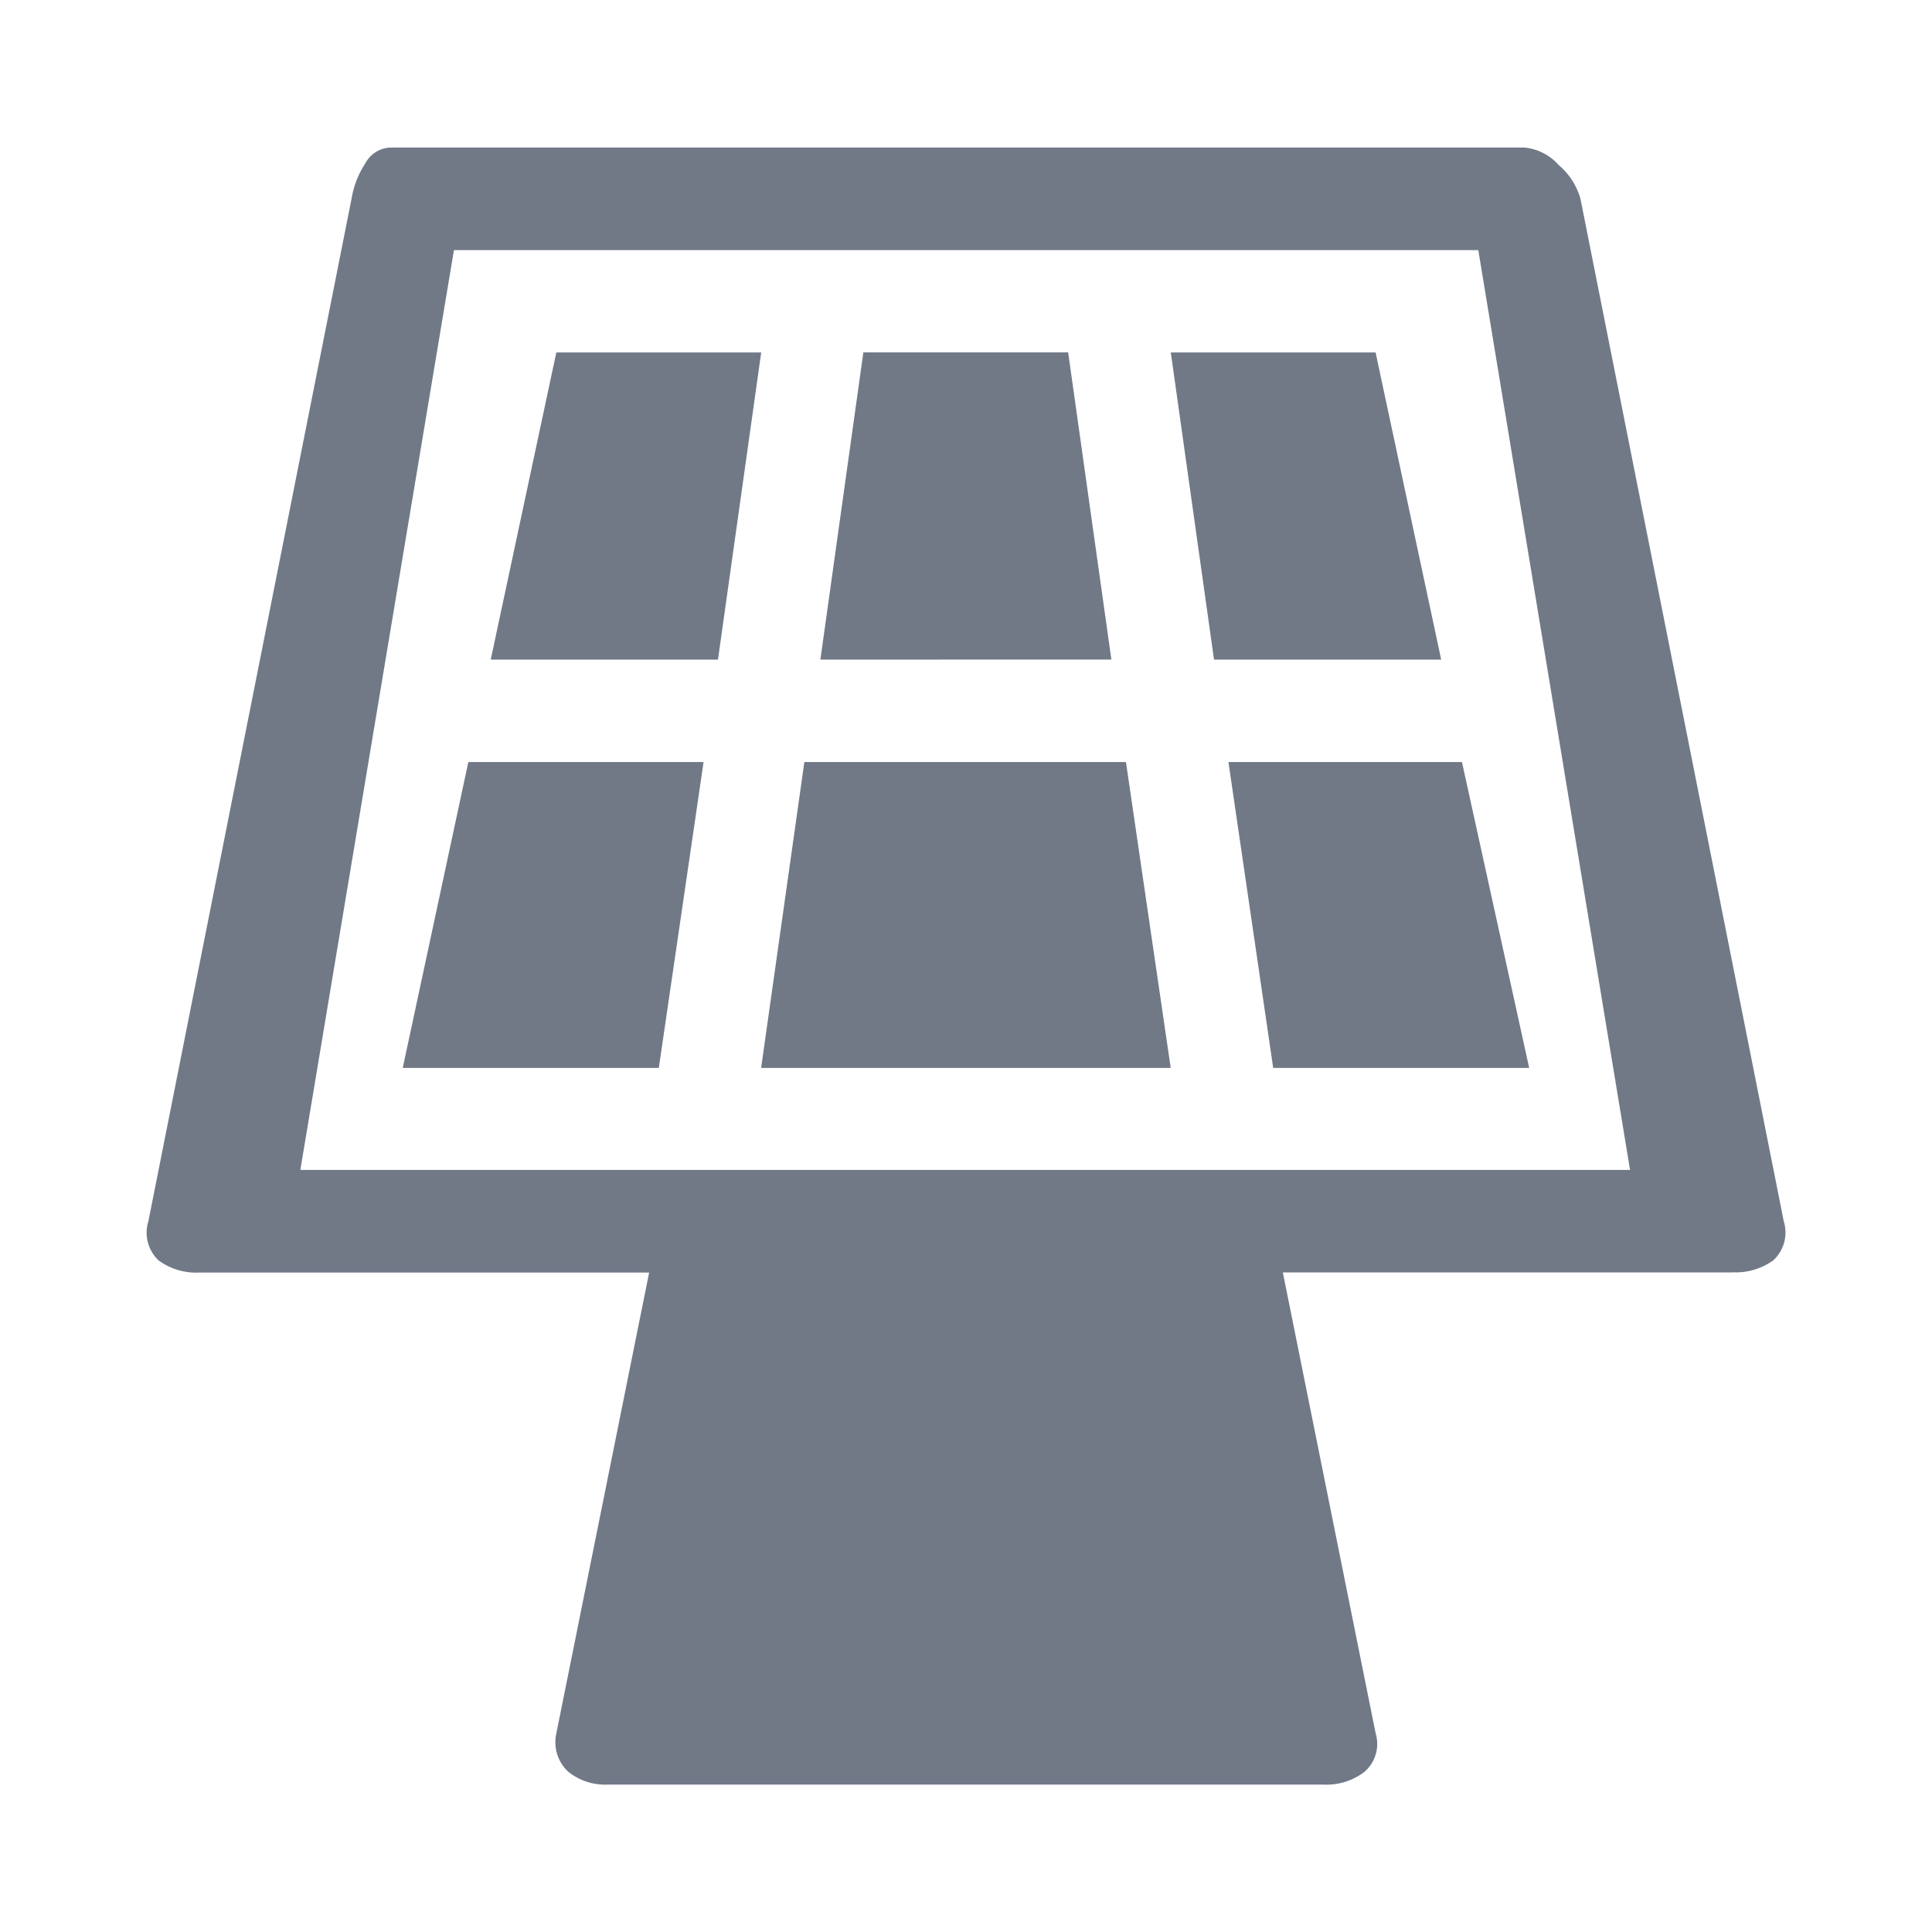 <svg xmlns="http://www.w3.org/2000/svg" xmlns:xlink="http://www.w3.org/1999/xlink" width="24" height="24" viewBox="0 0 24 24">
  <defs>
    <clipPath id="clip-path">
      <path id="패스_459" data-name="패스 459" d="M0,0H24V24H0Z" transform="translate(1163 40)" fill="#31434e"/>
    </clipPath>
  </defs>
  <g id="ico-solar" transform="translate(-1163 -40)" clip-path="url(#clip-path)">
    <path id="solarpanel" d="M19.7,13.974H14.111L15.264,19.7a.457.457,0,0,1-.139.477.77.77,0,0,1-.5.159H5.722a.73.73,0,0,1-.487-.159.5.5,0,0,1-.149-.477l1.153-5.725H.654a.793.793,0,0,1-.507-.149.473.473,0,0,1-.129-.487L2.542.636A1.129,1.129,0,0,1,2.711.2.37.37,0,0,1,3.019,0H17.112a.648.648,0,0,1,.427.219.843.843,0,0,1,.269.417l2.525,12.7a.471.471,0,0,1-.129.487.8.8,0,0,1-.507.149Zm-3.161-12.7H3.814L1.906,12.7H18.424ZM6.915,7.633l-.556,3.8H3.178l.815-3.8Zm5.247,0,.556,3.8H7.63l.537-3.8h4Zm4.174,0,.835,3.8h-3.18l-.556-3.8h2.9ZM13.256,6.361l-.537-3.816h2.544l.815,3.816Zm-4.89,0L8.9,2.544h2.544l.537,3.816Zm-4.095,0,.815-3.816H7.631L7.094,6.361Z" transform="translate(1164.825 41.833)" fill="#717987"/>
  </g>
</svg>
